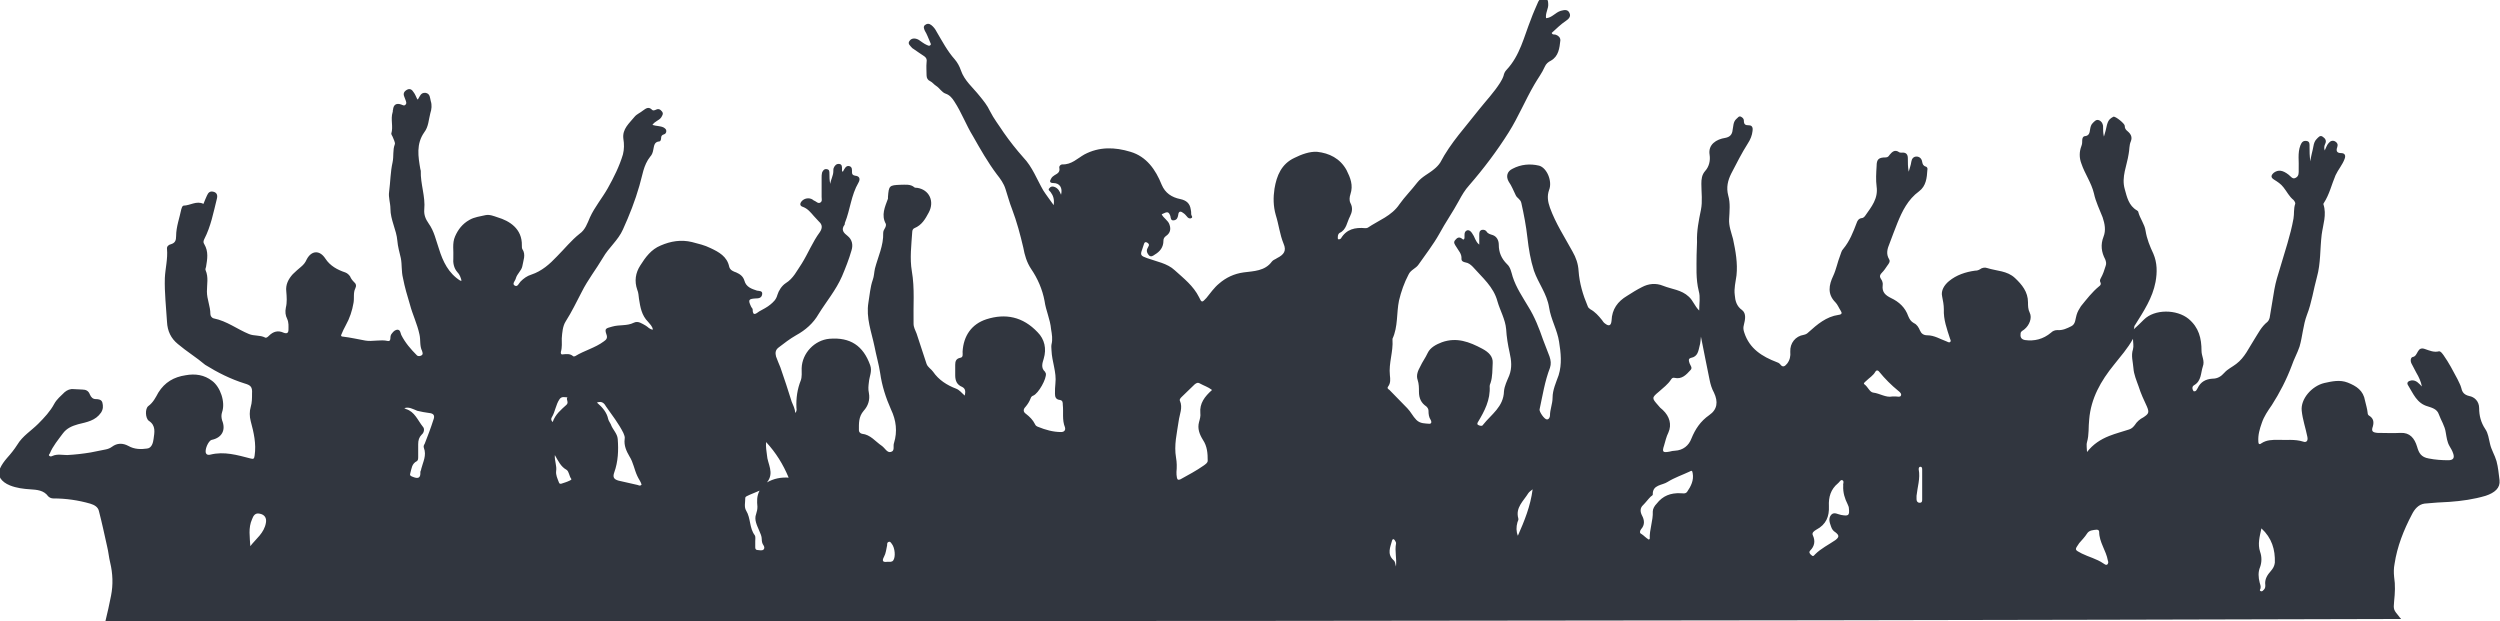 <?xml version="1.0" encoding="utf-8"?>
<!-- Generator: Adobe Illustrator 27.0.0, SVG Export Plug-In . SVG Version: 6.00 Build 0)  -->
<svg version="1.1" id="Capa_1" xmlns="http://www.w3.org/2000/svg" xmlns:xlink="http://www.w3.org/1999/xlink" x="0px" y="0px"
	 viewBox="0 0 576.3 143.2" style="enable-background:new 0 0 576.3 143.2;" xml:space="preserve">
<style type="text/css">
	.st0{fill:#31363F;}
</style>
<path class="st0" d="M24.3,143.2c0.5-2,0.9-3.9,1.3-5.9c0.5-2.5,0.4-5.1-0.2-7.6c-0.3-1.2-0.4-2.5-0.7-3.7c-0.6-2.7-1.2-5.5-1.9-8.2
	c-0.2-0.9-1-1.4-2-1.7c-2.8-0.8-5.6-1.2-8.5-1.2c-0.5,0-0.9-0.2-1.2-0.5c-1-1.4-2.6-1.5-4.1-1.6c-1.6-0.1-3.2-0.3-4.7-0.9
	c-2-0.8-3.1-2.3-2.3-3.9c0.4-0.9,1-1.7,1.6-2.4c0.9-1,1.7-2,2.4-3.1c1.2-2,3.2-3.2,4.8-4.8c1.4-1.4,2.8-2.9,3.7-4.6
	c0.6-1.1,1.5-1.8,2.4-2.7c0.6-0.5,1.3-0.8,2.1-0.7c0.7,0,1.4,0.1,2,0.1c0.8,0,1.4,0.3,1.7,1.1c0.3,0.7,0.7,1.1,1.4,1.1
	c0.6,0,1.3,0.1,1.5,0.8c0.2,0.8,0.2,1.5-0.3,2.3C22,97,20,97.3,18,97.8c-1.4,0.4-2.6,0.9-3.5,2.1c-1.1,1.5-2.3,2.9-3,4.6
	c-0.1,0.2-0.4,0.4-0.1,0.6c0.2,0.2,0.5,0.1,0.7,0c1.1-0.5,2.3-0.2,3.4-0.2c1.8-0.1,3.6-0.3,5.4-0.6c1.2-0.2,2.3-0.5,3.5-0.7
	c0.5-0.1,1-0.3,1.4-0.6c1.2-0.9,2.5-0.9,3.8-0.2c1.4,0.8,2.9,0.8,4.3,0.6c1.1-0.1,1.4-1.4,1.5-2.2c0.2-1.5,0.6-3.1-1.1-4.2
	c-0.8-0.6-0.9-2.8-0.1-3.4c1.1-0.8,1.7-2,2.3-3.1c1.5-2.4,3.6-3.6,6.3-4c2.2-0.4,4.3-0.1,6.1,1.3c1.9,1.4,3.1,4.9,2.3,7.2
	c-0.2,0.6-0.2,1.2,0,1.9c0.9,2.2,0,4-2.4,4.5c-0.8,0.2-1.7,2.4-1.3,3.1c0.2,0.4,0.6,0.4,1,0.3c3.2-0.8,6.2,0.1,9.3,0.9
	c0.7,0.2,0.8,0,0.9-0.7c0.4-2.7-0.2-5.3-0.9-7.9c-0.3-1.1-0.3-2.3,0-3.3s0.3-2,0.3-3.1c0.1-1.5-0.3-1.9-1.7-2.3
	c-3.2-1-6.2-2.5-9.1-4.3c-2-1.7-4.3-3.1-6.3-4.8c-1.6-1.3-2.4-3-2.5-5.1c-0.2-3.4-0.6-6.7-0.5-10.1c0.1-2.2,0.7-4.4,0.5-6.7
	c-0.1-0.6,0.4-1,0.9-1.1c1-0.3,1.2-0.9,1.2-1.9c0-2.1,0.8-4.2,1.2-6.2c0.1-0.3,0.2-0.7,0.5-0.8c1.5,0,3-1.2,4.6-0.4
	c0.3-0.7,0.5-1.3,0.8-1.9c0.3-0.7,0.7-1.1,1.5-0.9c0.8,0.2,1,0.8,0.8,1.6c-0.8,3.2-1.4,6.4-2.9,9.3c-0.2,0.4-0.3,0.8,0,1.2
	c1,1.7,0.7,3.4,0.4,5.2c-0.1,0.3-0.2,0.6-0.1,0.8c0.7,1.6,0.3,3.2,0.3,4.9c0,1.8,0.8,3.4,0.8,5.2c0,0.4,0.3,0.9,0.8,1
	c3,0.6,5.4,2.5,8.1,3.6c1.2,0.5,2.5,0.2,3.7,0.8c0.3,0.2,0.7-0.2,0.9-0.4c1-1,2.1-1.3,3.4-0.7c0.8,0.3,1.1,0,1.1-0.7
	c0-0.8,0.1-1.6-0.3-2.5c-0.4-0.8-0.5-1.6-0.3-2.6c0.3-1.2,0.2-2.5,0.1-3.7c-0.2-1.6,0.5-2.9,1.5-4c0.6-0.6,1.3-1.2,1.9-1.7
	s1-1,1.3-1.7c1.1-2.1,3-2.2,4.3-0.2c1.1,1.7,2.8,2.6,4.6,3.2c0.5,0.2,0.8,0.5,1.1,0.9c0.2,0.5,0.5,0.9,0.9,1.3
	c0.5,0.4,0.6,0.9,0.3,1.5c-0.5,1-0.2,2.2-0.4,3.3c-0.3,1.8-0.9,3.6-1.8,5.2c-0.4,0.7-0.7,1.4-1,2.1c-0.2,0.4,0.1,0.5,0.4,0.5
	c1.7,0.2,3.4,0.6,5.1,0.9s3.5-0.3,5.2,0.1c0.5,0.1,0.6-0.3,0.6-0.7c0-0.4,0.1-0.8,0.4-1.1c0.3-0.4,0.7-0.8,1.3-0.8
	c0.6,0.1,0.6,0.7,0.8,1.2c0.9,1.8,2.2,3.3,3.6,4.7c0.3,0.3,0.8,0.2,1.1,0c0.4-0.3,0.2-0.6,0.1-1c-0.6-1.2-0.3-2.5-0.6-3.8
	c-0.5-2.4-1.6-4.6-2.2-6.9c-0.6-2-1.2-4-1.6-6.1c-0.4-1.6-0.2-3.1-0.5-4.6c-0.3-1.3-0.7-2.7-0.8-4C91.4,53,90,50.7,90,48.1
	c0-1.3-0.5-2.6-0.3-3.9c0.3-2.3,0.3-4.6,0.8-6.8c0.3-1.4,0-2.8,0.5-4.1c0.2-0.4-0.3-1.2-0.5-1.8c-0.1-0.2-0.3-0.5-0.3-0.7
	c0.5-1.6-0.2-3.3,0.3-4.9c0.1-0.2,0-0.4,0.1-0.6c0.1-1.2,0.8-1.6,1.9-1.2c0.3,0.1,0.7,0.4,1,0c0.3-0.3,0.1-0.7,0-1s-0.2-0.5-0.3-0.8
	c-0.3-0.7-0.1-1.2,0.6-1.6s1.2,0,1.5,0.5c0.4,0.5,0.6,1.1,0.9,1.7c0.1,0,0.2,0,0.2-0.1c0.4-0.6,0.6-1.5,1.7-1.4
	c1.1,0.2,1,1.2,1.2,1.9c0.3,0.9,0.2,1.9-0.1,2.8c-0.4,1.5-0.4,3.1-1.4,4.4c-1.9,2.7-1.4,5.6-0.9,8.5c0,0.1,0.1,0.2,0.1,0.4
	c-0.1,3,1.1,5.9,0.8,8.9c-0.1,1.2,0.3,2.2,1,3.2c1.3,1.8,1.7,3.9,2.4,5.9c0.9,2.9,2.2,5.6,4.9,7.3c0,0,0.1,0,0.3,0
	c-0.2-0.7-0.4-1.4-1-2c-0.8-0.9-1-2.2-0.9-3.2c0.1-1.7-0.3-3.4,0.4-5c0.7-1.6,1.7-2.9,3.3-3.8c1.2-0.7,2.5-0.8,3.7-1.1
	c1-0.2,1.9,0.2,2.8,0.5c2.7,0.8,5.7,2.6,5.6,6.5c0,0.3,0,0.6,0.1,0.8c0.9,1.3,0.2,2.7,0,4c-0.2,1-1.2,1.7-1.5,2.8
	c-0.1,0.5-0.9,1.2-0.3,1.6c0.7,0.5,1-0.5,1.4-0.9c0.7-0.7,1.5-1.3,2.5-1.6c2.4-0.8,4.2-2.4,5.9-4.2c1.7-1.7,3.3-3.7,5.2-5.2
	c1.3-0.9,1.8-2.4,2.4-3.8c1.1-2.4,2.8-4.4,4.1-6.7c1.4-2.5,2.7-5.1,3.5-7.8c0.3-1.2,0.3-2.4,0.1-3.6c-0.3-2.3,1.4-3.6,2.6-5.1
	c0.5-0.6,1.3-0.9,1.9-1.4c0.7-0.5,1.3-1,2.1-0.2c0.3,0.3,0.6,0.1,0.9,0c0.6-0.3,1-0.1,1.4,0.4s0.1,0.9-0.2,1.4
	c-0.5,0.7-1.4,0.8-2,1.7c0.9,0.3,1.8,0.2,2.6,0.6c0.3,0.2,0.6,0.4,0.6,0.8s-0.2,0.7-0.6,0.8c-0.4,0.1-0.6,0.4-0.6,0.8
	c0,0.3-0.1,0.8-0.4,0.8c-1.2,0.1-1.2,1-1.4,1.9c-0.1,0.6-0.3,1.2-0.7,1.6c-1.6,2-1.8,4.4-2.5,6.7c-1,3.5-2.3,6.8-3.8,10.1
	c-1.1,2.5-3.3,4.2-4.6,6.5c-1.6,2.7-3.5,5.1-4.9,7.9c-1.2,2.3-2.3,4.6-3.7,6.8c-0.7,1.1-0.8,2.6-0.9,3.9c0,1,0.1,2.1-0.2,3.1
	c-0.1,0.4,0.1,0.7,0.4,0.6c0.9-0.1,1.7-0.2,2.4,0.4c0.1,0.1,0.3,0.1,0.5,0c2.1-1.3,4.6-1.9,6.6-3.4c0.6-0.4,0.9-0.8,0.6-1.6
	c-0.5-1.4-0.1-1.4,1.3-1.8c1.7-0.5,3.4-0.1,5-0.9c1-0.5,1.9,0.2,2.8,0.7c0.5,0.3,0.8,0.8,1.6,0.9c-0.1-0.8-0.7-1.3-1.1-1.8
	c-1.5-1.5-1.8-3.4-2.1-5.3c-0.1-0.7-0.1-1.4-0.4-2.1c-0.7-2-0.4-3.9,0.7-5.6c1.2-1.9,2.5-3.7,4.7-4.6c2.3-1,4.7-1.4,7.2-0.8
	c1.5,0.4,2.9,0.7,4.3,1.4c1.9,0.9,3.8,1.9,4.3,4.3c0.2,0.8,1,1.1,1.6,1.3c0.9,0.4,1.6,0.9,1.9,1.9c0.4,1.5,1.7,1.9,2.9,2.3
	c0.5,0.1,1.3,0,1.2,0.8c-0.1,0.9-0.8,1-1.5,1c-1.6,0.1-1.8,0.3-1.1,1.8c0.1,0.3,0.4,0.5,0.4,0.7c0,1.8,0.9,0.9,1.5,0.5
	c0.9-0.5,1.9-1,2.6-1.6c0.7-0.6,1.3-1.1,1.6-2.2c0.3-1,1-2.1,1.9-2.7c1.8-1.1,2.6-2.9,3.7-4.5c1.5-2.4,2.5-5,4.2-7.3
	c0.6-0.9,0.6-1.7-0.2-2.4c-0.4-0.4-0.8-0.9-1.2-1.3c-0.7-0.8-1.4-1.7-2.5-2.1c-0.7-0.2-0.8-0.7-0.3-1.3c0.6-0.7,1.7-0.9,2.5-0.4
	c0.2,0.1,0.3,0.3,0.5,0.3c0.4,0.2,0.8,0.7,1.3,0.4s0.3-0.8,0.3-1.3c0-1.5,0-3,0-4.4c0-0.4,0-0.8,0.1-1.2c0.2-0.5,0.5-0.9,1.1-0.8
	c0.6,0.1,0.6,0.5,0.6,1c0,0.8,0,1.6,0.2,2.4c0.1-1,0.7-1.9,0.7-2.9c0-0.3,0-0.6,0.1-0.8c0.2-0.5,0.6-1,1.3-0.9
	c0.6,0.1,0.6,0.6,0.6,1.1c0,0.2,0,0.4,0,0.6c0.2,0.1,0.3,0,0.3-0.1c0.3-0.5,0.6-1.3,1.4-1.1c0.7,0.2,0.6,0.9,0.6,1.4
	s0.2,0.7,0.7,0.8c1.2,0.1,1.2,0.9,0.8,1.6c-1.7,2.9-1.9,6.2-3.1,9.2c-0.1,0.1,0,0.3-0.1,0.5c-0.9,1.2-0.2,1.9,0.7,2.6
	c1,0.8,1.3,2,0.9,3.3c-0.6,2.1-1.4,4.1-2.2,6c-1.4,3.2-3.6,5.8-5.4,8.7c-1.2,2.1-3,3.7-5.2,4.9c-1.4,0.8-2.7,1.8-4,2.8
	c-0.8,0.6-0.8,1.3-0.6,2.1c0.3,0.9,0.7,1.7,1,2.5c0.9,2.6,1.8,5.3,2.6,7.9c0.3,0.8,0.8,1.6,0.8,2.6c0.5-0.5,0.3-0.9,0.3-1.2
	c-0.1-2.2,0.2-4.3,1-6.3c0.3-0.8,0.2-1.9,0.2-2.8c0.1-3.5,3-6.5,6.4-6.8c4.8-0.4,7.8,1.6,9.4,6.1c0.5,1.4-0.2,2.6-0.3,3.9
	c-0.1,0.8-0.2,1.6,0,2.5c0.3,1.6-0.2,3-1.2,4.1c-1.2,1.4-1.1,2.9-1.1,4.5c0,0.4,0.3,0.7,0.7,0.8c2,0.2,3.1,1.8,4.6,2.8
	c0.7,0.5,1.2,1.6,2,1.4c1.1-0.2,0.5-1.4,0.8-2.1c0.8-2.6,0.5-5.2-0.7-7.7c-1.2-2.7-2.1-5.5-2.5-8.4c-0.3-2-0.9-4-1.3-6.1
	c-0.7-3.4-2-6.6-1.4-10.2c0.3-1.7,0.4-3.5,1-5.2c0.3-0.8,0.3-1.7,0.5-2.6c0.7-2.7,2-5.3,1.9-8.2c0-0.4,0.2-0.8,0.4-1.1
	s0.3-0.8,0.2-1c-1.1-2-0.2-3.9,0.5-5.8c0-0.1,0-0.2,0-0.4c0.2-2.6,0.3-2.7,2.9-2.8c1.1,0,2.3-0.2,3.2,0.6c0.1,0.1,0.4,0.1,0.6,0.1
	c2.8,0.4,4.1,3.1,2.7,5.7c-0.8,1.5-1.6,2.9-3.3,3.6c-0.3,0.1-0.5,0.5-0.5,0.8c-0.2,3-0.6,6.2-0.1,9.1c0.7,4,0.3,8,0.4,12.1
	c0,0.9,0.4,1.5,0.7,2.3c0.8,2.3,1.5,4.7,2.3,7c0.3,0.8,1.1,1.2,1.5,1.8c1.3,1.9,3.2,3.1,5.3,3.9c0.8,0.3,1.3,1,2,1.6
	c0.2-0.9,0.2-1.6-0.6-2c-1.2-0.5-1.6-1.4-1.6-2.7c0-0.8,0-1.6,0-2.4s0.2-1.4,1.1-1.6c0.8-0.1,0.6-0.8,0.6-1.4
	c0.2-3.7,2.1-6.4,5.5-7.5c4.4-1.4,8.4-0.6,11.8,3c1.6,1.6,2.1,3.8,1.4,6.1c-0.3,1-0.7,2.1,0.3,3c0.1,0.1,0.1,0.3,0.2,0.4
	c0.2,1.2-1.7,4.6-2.9,5.1c-0.3,0.1-0.5,0.3-0.6,0.6c-0.3,0.8-0.7,1.4-1.2,2c-0.6,0.6-0.5,1.2,0.1,1.6c0.9,0.7,1.6,1.4,2.1,2.4
	c0.1,0.3,0.4,0.5,0.7,0.6c1.7,0.7,3.5,1.2,5.3,1.2c0.7,0,1.1-0.4,0.9-1.1c-0.7-1.7-0.3-3.5-0.5-5.2c0-0.5,0-1-0.7-1.1
	c-0.9-0.1-1.1-0.7-1.1-1.4c0-0.8,0-1.6,0.1-2.4c0.3-2.6-0.8-5-0.9-7.6c0-0.5-0.1-0.9,0-1.4c0.3-1.2,0.1-2.3-0.1-3.5
	c-0.2-2.3-1.2-4.3-1.5-6.5c-0.5-2.7-1.6-5.2-3.1-7.4c-1-1.5-1.5-3.2-1.8-4.9c-0.7-3-1.5-6-2.6-8.9c-0.6-1.5-1-3.1-1.5-4.6
	c-0.4-1.3-1.2-2.4-2-3.4c-2.1-2.8-3.8-5.8-5.5-8.8c-1.6-2.6-2.6-5.4-4.3-8c-0.5-0.8-1.1-1.5-2-1.8s-1.4-1.3-2.2-1.8
	c-0.5-0.3-0.8-0.8-1.4-1.1c-0.5-0.2-0.8-0.7-0.8-1.3c0-1-0.1-2,0-3c0.1-0.7,0-1-0.5-1.4c-0.8-0.5-1.6-1.1-2.5-1.7
	c-0.1-0.1-0.2-0.1-0.3-0.2c-0.4-0.5-1.2-1-0.6-1.7c0.5-0.7,1.4-0.6,2.1-0.2c0.6,0.4,1.2,0.9,1.9,1.2c0.3,0.1,0.5,0.3,0.8,0
	c0.2-0.2,0-0.4-0.1-0.7c-0.4-0.9-0.7-1.8-1.2-2.6c-0.2-0.5-0.4-0.9,0-1.3c0.5-0.4,1-0.4,1.5,0s0.9,0.9,1.2,1.5
	c1.3,2.2,2.5,4.5,4.2,6.4c0.6,0.7,1.1,1.6,1.4,2.5c0.8,2.4,2.8,4,4.3,5.9c0.9,1.1,1.8,2.2,2.4,3.5c0.9,1.8,2.1,3.3,3.2,5
	c1.4,2,2.9,3.9,4.5,5.7c2.1,2.2,3.1,5,4.6,7.6c0.7,1.1,1.5,2.1,2.4,3.4c0.2-1.3-0.1-2.2-0.7-3c-0.2-0.3-0.7-0.5-0.3-0.9
	c0.3-0.4,0.7-0.5,1.2-0.3c0.8,0.3,1.2,1,1.5,1.8c0.4-1.6-0.3-2.7-1.8-2.7c-0.8,0-0.9-0.4-0.5-1c0.2-0.4,0.5-0.6,0.8-0.8
	c0.7-0.4,1.3-0.7,1.1-1.7c-0.1-0.4,0.3-0.8,0.7-0.8c2.1,0.1,3.5-1.4,5.1-2.3c3.4-1.8,7-1.7,10.6-0.6c3.7,1.1,5.8,4.1,7.2,7.6
	c0.8,1.9,2.3,2.9,4.3,3.3c1.4,0.3,2.2,1,2.4,2.4c0.1,0.4,0.1,0.7,0.1,1.1c0,0.3,0.5,0.7,0,0.9c-0.4,0.2-0.8-0.1-1-0.4
	c-0.2-0.2-0.4-0.5-0.7-0.7c-0.6-0.5-1.2-0.7-1.3,0.4c-0.1,0.6-0.3,1.1-1,1.2c-0.7,0.1-0.7-0.5-0.8-1c-0.4-1-0.6-1.1-2-0.4
	c0.4,0.9,1.5,1.4,1.8,2.4c0.4,1.1,0.1,2-0.8,2.6c-0.4,0.3-0.6,0.6-0.6,1.1c0,1.5-0.8,2.5-2,3.2c-0.4,0.3-0.9,0.6-1.3,0.2
	c-0.4-0.4-0.7-1-0.4-1.6c0.1-0.2,0.2-0.4,0.3-0.6c0.2-0.4-0.1-0.6-0.4-0.8c-0.4-0.2-0.6,0-0.7,0.4s-0.3,0.8-0.4,1.2
	c-0.5,1.3-0.3,1.5,1.1,2c2.2,0.8,4.7,1.2,6.4,2.8c2.1,1.9,4.3,3.6,5.6,6.2c0.6,1.3,0.7,1.3,1.7,0.2c0.9-1.1,1.8-2.4,2.9-3.3
	c1.6-1.4,3.5-2.3,5.7-2.6c2.3-0.3,4.9-0.3,6.5-2.5c0.3-0.4,0.8-0.5,1.2-0.8c1.6-0.8,2.2-1.7,1.5-3.3c-0.9-2.2-1.1-4.4-1.8-6.6
	c-0.6-2.1-0.6-4.1-0.3-6.1c0.5-3,1.6-5.7,4.6-7.1c1.6-0.8,3.5-1.5,5.2-1.4c2.8,0.3,5.3,1.5,6.8,4.2c0.9,1.8,1.6,3.5,0.9,5.6
	c-0.2,0.6-0.3,1.4,0,2c0.6,1.1,0.4,2.1-0.1,3.1c-0.7,1.3-0.8,3.1-2.4,3.8c-0.3,0.2-0.4,0.6-0.4,0.9c0,0.2-0.1,0.5,0.2,0.6
	c0.1,0,0.4-0.1,0.5-0.2c1.3-2.2,3.3-2.6,5.6-2.4c0.2,0,0.4,0,0.6-0.1c2.5-1.7,5.5-2.7,7.3-5.4c1.2-1.7,2.8-3.3,4.1-5
	c1.1-1.4,2.6-2,3.9-3.1c0.5-0.4,1-0.9,1.4-1.5c2.4-4.6,5.9-8.3,9-12.3c1.6-2,3.4-3.9,4.8-6.1c0.3-0.5,0.6-1,0.8-1.6
	c0.1-0.5,0.3-1,0.7-1.4c3.1-3.3,4-7.6,5.6-11.6c0.5-1.4,1.1-2.7,1.7-4.1c0.3-0.6,0.8-1,1.4-0.9c0.7,0.1,0.9,0.7,0.9,1.4
	c0.1,1.1-0.7,2.1-0.5,3.3c1.4-0.1,2.1-1.3,3.4-1.7c0.8-0.2,1.6-0.4,2,0.5c0.4,0.8-0.2,1.4-0.8,1.8c-1.2,0.8-2.2,1.8-3.3,2.8
	c0.2,0.5,0.6,0.3,0.9,0.4c0.6,0.2,1.1,0.6,1.1,1.3c-0.2,1.8-0.4,3.7-2.2,4.7c-0.6,0.3-1.1,0.7-1.4,1.4c-0.6,1.4-1.6,2.7-2.4,4.1
	c-2.1,3.6-3.7,7.5-5.9,11c-2.7,4.3-5.8,8.4-9.1,12.2c-1,1.1-1.7,2.3-2.4,3.6c-1.4,2.6-3.1,5-4.5,7.6c-1.4,2.5-3.2,4.8-4.8,7.1
	c-0.6,0.9-1.8,1.2-2.3,2.3c-1,1.9-1.7,3.9-2.2,6c-0.6,2.9-0.2,6-1.5,8.8c0,0.1,0,0.2,0,0.2c0.2,2.8-0.9,5.4-0.6,8.2
	c0.1,0.9,0.2,1.8-0.4,2.6c-0.3,0.4,0,0.6,0.3,0.8c1.4,1.4,2.7,2.8,4.1,4.2c0.8,0.8,1.3,1.9,2.1,2.7c0.9,0.9,2,0.8,3,0.9
	c0.6,0,0.5-0.6,0.3-0.9c-0.4-0.6-0.5-1.3-0.5-2.1c0-0.4-0.2-0.7-0.5-1c-1.2-0.8-1.7-1.9-1.7-3.4c0-0.9,0-1.8-0.3-2.7
	c-0.4-1.1,0.1-2.2,0.6-3.1c0.5-1.1,1.2-2,1.7-3.1c0.6-1.3,2-2,3.3-2.5c3.4-1.2,6.3-0.1,9.3,1.5c1.5,0.8,2.5,1.8,2.4,3.3
	s0,3.1-0.5,4.6c-0.1,0.2-0.2,0.5-0.2,0.7c0.2,3.2-1.2,5.8-2.7,8.3c-0.2,0.3-0.2,0.6,0.1,0.7c0.4,0.2,0.9,0.3,1.1-0.1
	c1.9-2.4,4.7-4.1,4.8-7.7c0.1-1.2,0.7-2.4,1.2-3.6c0.7-1.8,0.5-3.5,0.1-5.3s-0.7-3.6-0.8-5.4c-0.2-2.3-1.4-4.3-2-6.4
	c-0.9-3.4-3.5-5.5-5.7-8c-0.5-0.5-1-0.9-1.7-1c-0.5-0.1-0.9-0.3-0.9-0.8c0.1-1.2-0.7-1.9-1.2-2.8c-0.3-0.5-0.8-1-0.2-1.6
	c0.4-0.5,0.9-0.8,1.6-0.2c0.3,0.3,0.5,0,0.5-0.3c0-0.2,0-0.4,0-0.6c0-0.5,0.1-0.9,0.6-1.1c0.5-0.1,0.8,0.2,1.1,0.6
	c0.3,0.4,0.6,1,0.8,1.5c0.2,0.4,0.4,0.8,0.9,1.2c0-0.7,0-1.5,0-2.2c0-0.5,0-1,0.6-1.2c0.5-0.1,0.9,0.1,1.1,0.4
	c0.3,0.5,0.8,0.6,1.4,0.8c0.9,0.3,1.4,1.2,1.4,2.2c0,1.8,0.6,3.2,1.9,4.5c0.8,0.7,1,1.9,1.3,2.9c0.8,2.5,2.3,4.7,3.6,6.9
	c1.5,2.4,2.5,5,3.4,7.6c0.5,1.3,1,2.6,1.5,3.9c0.3,0.9,0.4,1.7,0.1,2.6c-1.2,3.1-1.7,6.4-2.4,9.6c-0.1,0.5,1.1,2.3,1.7,2.3
	c0.5,0,0.7-0.6,0.7-0.9c0-1.4,0.6-2.7,0.6-4.1c0-1.8,0.8-3.5,1.4-5.2c0.8-2.6,0.5-5.2,0.1-7.7c-0.4-2.7-1.9-5.2-2.3-7.9
	c-0.5-3.2-2.5-5.6-3.5-8.5c-0.8-2.5-1.2-5-1.5-7.6c-0.3-2.7-0.8-5.3-1.4-8c-0.2-0.9-1-1.1-1.3-1.8c-0.5-1-0.9-2.1-1.6-3.1
	c-0.7-1.2-0.4-2.4,0.9-3c1.9-1,4-1.2,6.1-0.7c1.8,0.5,3.1,3.6,2.3,5.6c-0.5,1.4-0.3,2.7,0.2,4.1c1.3,3.6,3.4,6.8,5.2,10.1
	c0.8,1.4,1.3,2.8,1.4,4.5c0.2,2.8,1,5.5,2.1,8.1c0.1,0.3,0.3,0.5,0.6,0.7c1.1,0.6,1.9,1.5,2.7,2.5c0.2,0.3,0.4,0.6,0.7,0.8
	c0.9,0.7,1.4,0.5,1.5-0.7c0.1-2.6,1.4-4.4,3.6-5.7c1.1-0.7,2.2-1.4,3.4-2c1.5-0.8,3.2-1,4.9-0.3c2,0.8,4.2,0.9,5.9,2.5
	c1,0.9,1.3,2.1,2.4,3.2c0-1.6,0.3-3.1-0.1-4.5c-0.7-2.8-0.5-5.6-0.5-8.3c0-1,0.1-2,0.1-3c-0.1-2.5,0.4-5,0.9-7.4c0.4-2,0.1-4,0.1-6
	c0-1.1,0.1-2.1,0.9-3c0.9-1,1.2-2.4,1-3.7c-0.4-2.4,1.6-3.6,3.6-3.9c1.1-0.2,1.6-0.8,1.7-1.8c0.2-0.9,0.1-1.9,0.9-2.6
	c0.3-0.2,0.5-0.7,1-0.5c0.4,0.2,0.7,0.5,0.7,0.9c0,0.9,0.3,1.1,1.2,1.1c0.8,0,0.9,0.7,0.8,1.3c-0.1,1-0.5,2-1.1,2.9
	c-1.4,2.2-2.6,4.6-3.8,6.9c-0.8,1.6-1.2,3.2-0.7,5.1c0.5,1.7,0.3,3.6,0.2,5.4c-0.1,1.6,0.5,3.1,0.9,4.6c0.6,2.8,1.1,5.6,0.8,8.4
	c-0.2,1.5-0.6,3-0.4,4.5c0.1,1.3,0.4,2.6,1.7,3.5c1,0.8,0.7,2.2,0.4,3.4c-0.2,0.7-0.1,1.2,0.1,1.8c1.2,3.7,4.1,5.5,7.5,6.8
	c0.3,0.1,0.5,0.2,0.7,0.4c0.7,1,1.2,0.5,1.7-0.1c0.6-0.8,0.8-1.7,0.7-2.7c-0.1-2,1.2-3.6,3.1-3.9c0.5-0.1,0.8-0.3,1.1-0.6
	c2-1.8,4.1-3.6,6.9-4c0.8-0.1,0.9-0.4,0.5-1s-0.7-1.4-1.2-1.9c-1.9-1.9-1.5-4-0.5-6.1c0.7-1.5,1-3.2,1.6-4.7
	c0.2-0.5,0.3-1.1,0.7-1.5c1.5-1.8,2.3-3.9,3.1-6c0.2-0.6,0.5-1,1.1-1.1c0.4,0,0.7-0.3,0.9-0.6c1.4-2,3-3.9,2.6-6.7
	c-0.2-1.5-0.1-3.1,0-4.7c0-1.6,0.5-2,2.1-2c0.5,0,0.7-0.3,0.9-0.6c0.6-0.7,1.2-1.3,2.2-0.6c0.1,0.1,0.4,0.1,0.6,0.1
	c1-0.1,1.4,0.4,1.4,1.3c0,1,0,2.1,0.2,3.1c0.2-0.8,0.5-1.5,0.6-2.3c0.1-0.7,0.5-1.2,1.2-1.2s1.2,0.5,1.3,1.2
	c0.1,0.5,0.2,0.9,0.8,1.1c0.4,0.1,0.5,0.5,0.4,0.8c-0.1,1.8-0.3,3.7-1.9,4.9c-2.6,1.9-3.9,4.6-5,7.3c-0.6,1.5-1.2,3.1-1.8,4.7
	c-0.5,1.2-0.9,2.4-0.1,3.7c0.3,0.5-0.1,1-0.4,1.4c-0.4,0.6-0.8,1.2-1.3,1.7c-0.4,0.4-0.6,0.8-0.2,1.4c0.3,0.4,0.5,1,0.4,1.5
	c-0.2,1.6,0.7,2.3,1.9,2.9c1.9,0.9,3.3,2.2,4,4.2c0.3,0.7,0.6,1.2,1.3,1.6c0.7,0.3,1.1,1,1.4,1.7s0.8,1.1,1.7,1.1
	c1.6,0,3,0.9,4.4,1.4c0.3,0.1,0.6,0.4,0.9,0.1c0.2-0.2,0-0.5-0.1-0.8c-0.7-2.2-1.5-4.3-1.4-6.7c0-1-0.2-2-0.4-3
	c-0.3-1.3,0.5-2.6,1.6-3.5c1.7-1.4,3.8-2.1,6-2.4c0.4,0,0.8-0.1,1.1-0.3c0.5-0.4,1.2-0.5,1.7-0.3c2.2,0.7,4.6,0.6,6.4,2.3
	c1.6,1.5,3,3.2,3,5.6c0,0.8,0,1.6,0.4,2.4c0.6,1.2-0.1,2.9-1.2,3.8c-0.3,0.3-0.8,0.4-0.9,0.9c-0.1,0.8,0,1.4,1,1.6
	c2.2,0.3,4.2-0.2,6-1.7c0.4-0.4,0.9-0.6,1.5-0.6c1.2,0.1,2.2-0.4,3.2-0.9s0.9-1.7,1.2-2.6c0.2-0.7,0.6-1.4,1-2
	c1.3-1.6,2.6-3.3,4.2-4.6c0.3-0.2,0.5-0.5,0.3-0.9c-0.2-0.3-0.1-0.7,0.1-1c0.5-0.9,0.8-1.8,1.1-2.8c0.2-0.5,0.1-1-0.1-1.5
	c-0.9-1.7-1.1-3.4-0.4-5.2c0.6-1.5,0.3-3-0.2-4.5c-0.7-1.8-1.6-3.6-2-5.5c-0.6-2.5-2.1-4.5-2.9-6.9c-0.5-1.3-0.5-2.7,0-4
	c0.2-0.5,0.2-0.9,0.2-1.4c0-0.4,0.2-0.9,0.6-0.9c1-0.1,1.1-0.8,1.2-1.5c0.1-0.6,0.2-1.1,0.6-1.5s0.8-0.9,1.4-0.7
	c0.6,0.2,0.9,0.7,1,1.3c0,0.8,0,1.7,0.2,2.5c0.3-0.9,0.5-1.8,0.7-2.7c0.2-0.7,0.4-1.2,1-1.6c0.2-0.1,0.3-0.2,0.5-0.3
	c0.5-0.1,2.6,1.6,2.6,2.1c0,0.6,0.2,0.9,0.7,1.3c0.7,0.6,1.1,1.3,0.7,2.3c-0.4,0.9-0.3,2-0.5,2.9c-0.4,2.7-1.7,5.3-0.9,8.1
	c0.5,1.8,0.9,3.8,2.8,4.9c0.1,0.1,0.3,0.2,0.3,0.3c0.4,1.6,1.5,2.9,1.7,4.4c0.3,1.9,1,3.6,1.8,5.3c0.9,2.1,0.9,4.3,0.5,6.5
	c-0.7,3.7-2.7,6.7-4.7,9.9c-0.1,0.1-0.2,0.3-0.2,0.4s0,0.2-0.1,0.6c0.9-0.8,1.6-1.5,2.3-2.2c2.5-2.5,7.6-2.4,10.3-0.2
	c2.4,2,3,4.5,3,7.4c0,1.2,0.8,2.3,0.3,3.6c-0.5,1.5-0.3,3.3-2,4.3c-0.4,0.2-0.5,0.6-0.3,1.1c0.1,0.2,0.2,0.4,0.4,0.3
	c0.4,0,0.5-0.4,0.7-0.7c0.7-1.5,1.9-2.1,3.4-2.2c1.2,0,2-0.5,2.8-1.4c0.7-0.8,1.8-1.3,2.7-2c2-1.5,2.9-3.7,4.2-5.7
	c0.9-1.4,1.6-2.9,3-4c0.3-0.3,0.4-0.6,0.5-0.9c0.4-2.2,0.7-4.4,1.1-6.6c0.3-1.7,0.8-3.3,1.3-4.9c1.1-3.8,2.4-7.5,3.1-11.4
	c0.2-1.1,0-2.3,0.4-3.4c0.1-0.2-0.2-0.7-0.4-0.9c-1-0.8-1.5-1.9-2.3-2.9c-0.6-0.8-1.4-1.3-2.2-1.8s-0.7-1,0-1.6c1-0.7,2-0.6,3.4,0.5
	c0.5,0.4,0.9,1.1,1.6,0.7c0.8-0.4,0.7-1.2,0.7-1.9c0.1-1.9-0.3-3.8,0.4-5.6c0.3-0.7,0.6-1.1,1.4-1c0.8,0.1,0.7,0.8,0.7,1.3
	c0,1.1,0,2.2,0.2,3.4c0.1-1.2,0.5-2.3,0.7-3.5c0.1-0.6,0.3-1.2,0.7-1.6c0.4-0.4,0.8-1,1.4-0.6c0.6,0.4,1,0.9,0.6,1.7
	c-0.2,0.4-0.3,0.9-0.1,1.5c0.3-0.6,0.5-1.3,0.9-1.7c0.4-0.5,0.9-0.7,1.5-0.4c0.5,0.3,0.7,0.7,0.5,1.3c-0.3,0.8-0.2,1.4,0.9,1.4
	c0.8,0,1.1,0.5,0.8,1.3c-0.5,1.4-1.5,2.5-2.1,3.8c-0.9,2.1-1.4,4.4-2.7,6.4c-0.1,0.1-0.1,0.2-0.1,0.3c0.8,2.4-0.1,4.7-0.4,7
	c-0.4,3.3-0.2,6.6-1.1,9.8c-0.8,2.9-1.2,5.9-2.3,8.7c-0.9,2.4-1,4.9-1.7,7.3c-0.5,1.5-1.3,2.9-1.8,4.4c-1.2,3.2-2.8,6.3-4.6,9.1
	c-0.9,1.3-1.8,2.6-2.3,4.1c-0.5,1.4-0.9,2.8-0.8,4.3c0,0.5,0.2,0.8,0.7,0.4c1.2-0.8,2.5-0.8,3.8-0.8c1.9,0.1,3.9-0.2,5.8,0.4
	c0.8,0.3,1.2-0.2,1-1.1c-0.4-2-1.1-4-1.3-6c-0.3-2.7,2.3-5.7,5.2-6.4c1.8-0.4,3.6-0.8,5.4-0.1c2,0.8,3.6,1.8,4,4.2
	c0.2,0.9,0.5,1.8,0.6,2.8c0,0.2,0.1,0.5,0.3,0.6c1,0.6,1.2,1.4,0.9,2.5c-0.4,1.1-0.1,1.4,1.1,1.5c1.8,0,3.5,0.1,5.3,0
	c2.1-0.1,3.2,1.2,3.8,3.2c0.4,1.4,0.9,2.4,2.7,2.7c1.5,0.3,3,0.4,4.5,0.4c1.1,0,1.5-0.5,1.1-1.6c-0.2-0.6-0.5-1.1-0.8-1.6
	c-0.6-1-0.7-2.1-0.9-3.2c-0.2-1.5-1.1-2.8-1.6-4.2c-0.4-1.2-1.6-1.5-2.5-1.8c-2.6-0.7-3.4-3-4.6-4.9c-0.4-0.6,0.1-1,0.8-1.1
	c1.1-0.1,1.7,0.7,2.4,1.4c-0.2-1.1-0.7-2.2-1.3-3.2c-0.4-0.7-0.7-1.4-1.1-2.1c-0.3-0.6-0.2-1.4,0.3-1.5c1.3-0.2,0.9-2.6,2.9-1.8
	c0.9,0.3,2,0.8,3.1,0.5c0.4-0.1,0.8,0.5,1.1,0.9c1.2,1.7,2.2,3.6,3.2,5.5c0.3,0.7,0.7,1.3,0.9,2.1c0.2,0.9,0.6,1.5,1.8,1.8
	c1.2,0.2,2.3,1.2,2.3,2.8c0,1.7,0.4,3.3,1.4,4.8c0.7,1,0.8,2.2,1.1,3.4c0.3,1.4,1.1,2.6,1.5,4c0.4,1.5,0.5,2.9,0.7,4.4
	c0.2,1.8-1.1,2.9-3.2,3.6c-2.7,0.8-5.5,1.2-8.3,1.4c-1.9,0.1-3.9,0.2-5.8,0.4c-1.4,0.2-2.3,1.3-2.9,2.5c-1.9,3.6-3.4,7.4-4,11.4
	c-0.2,1-0.2,2-0.1,3c0.3,1.9,0.2,3.7,0,5.6c-0.2,2-0.1,2,1.2,3.6c0.1,0.2,0.3,0.3,0.4,0.5C377.1,143.2,200.7,143.2,24.3,143.2z
	 M392.1,77.6c-0.1,0.8-0.1,1.5-0.3,2.1c-0.3,1.2-0.4,2.5-2,2.8c-0.7,0.2-0.5,0.7-0.3,1.3c0.2,0.5,0.7,1,0.2,1.5
	c-1,1.1-2,2.2-3.7,1.8c-0.4-0.1-0.6,0.1-0.8,0.4c-0.7,1.1-1.8,1.9-2.8,2.8c-1.7,1.4-1.6,1.5-0.2,3.1c0.3,0.4,0.7,0.8,1.1,1.1
	c1.6,1.5,2.1,3.4,1.3,5.2c-0.5,1-0.7,2-1,3c-0.5,1.5-0.3,1.7,1.3,1.4c0.4-0.1,0.8-0.2,1.2-0.2c1.9-0.1,3.2-1.2,3.8-2.8
	c0.9-2.2,2.1-4,4.1-5.4c1.9-1.3,2.1-3.1,1.1-5.2c-0.5-0.9-0.8-1.9-1-2.9C393.4,84.3,392.8,81,392.1,77.6z M481.1,104.2
	c1.4-1.8,3.1-2.9,5.1-3.7c1.5-0.6,3.1-1,4.6-1.5c0.6-0.2,0.9-0.5,1.3-1c0.5-0.8,1.2-1.4,2-1.8c1.2-0.8,1.4-1.1,0.8-2.5
	c-0.7-1.5-1.4-3-1.9-4.6c-0.5-1.4-1.1-2.8-1.2-4.2c-0.1-1.5-0.6-2.9-0.1-4.4c0.2-0.7,0-1.6,0-2.4c-1.2,2.2-2.9,4.1-4.4,6
	c-3,3.7-5.3,7.7-5.7,12.6c-0.2,1.7,0,3.5-0.5,5.2C480.9,102.6,481.1,103.5,481.1,104.2z M279.4,89.9c-0.9-0.7-1.9-1-2.8-1.5
	c-0.5-0.3-0.8-0.1-1.2,0.2c-1,1-2,1.9-3,2.9c-0.2,0.2-0.6,0.6-0.4,0.9c0.7,1.6-0.1,3.1-0.3,4.7c-0.4,2.8-1.1,5.5-0.6,8.4
	c0.2,1.1,0.2,2.2,0.1,3.3c0,0.4,0,0.9,0.1,1.3c0.1,0.5,0.3,0.6,0.8,0.4c1.8-1,3.7-2,5.4-3.2c0.4-0.3,0.9-0.6,0.9-1.1
	c0-1.7-0.1-3.3-1.1-4.8c-0.8-1.3-1.3-2.6-0.9-4.1c0.2-0.7,0.4-1.4,0.3-2.1C276.5,93,277.7,91.4,279.4,89.9z M380.1,124.4
	c0.1-0.1,0.2-0.2,0.2-0.2c-0.1-2.1,0.8-4.2,0.7-6.3c0-0.6,0.4-1.3,0.9-1.8c1.4-1.8,3.2-2.5,5.5-2.4c0.5,0,1.1,0.2,1.5-0.3
	c0.9-1.3,1.6-2.7,1.3-4.3c-0.1-0.6-0.2-0.7-0.7-0.4c-1.7,0.8-3.5,1.4-5.1,2.4c-1.2,0.8-3.5,0.6-3.4,2.9c0,0.2-0.3,0.3-0.5,0.5
	c-0.6,0.6-1.1,1.3-1.7,1.9c-0.8,0.7-0.7,1.6-0.3,2.4c0.6,1.1,0.7,2.2-0.2,3.2c-0.3,0.4-0.4,0.9,0.1,1.1
	C378.9,123.4,379.4,124,380.1,124.4z M424.9,111.9c-0.1-0.3,0.3-1-0.2-1.2c-0.4-0.2-0.7,0.5-1,0.7c-1.7,1.4-2.2,3.2-2.1,5.3
	c0.1,2.3-0.6,4.2-2.9,5.4c-0.5,0.3-1.1,0.7-0.8,1.3c0.6,1.3,0.4,2.5-0.6,3.5c-0.4,0.4-0.1,0.8,0.3,1.1c0.4,0.4,0.6,0,0.8-0.2
	c1.4-1.4,3.1-2.2,4.7-3.3c0.9-0.7,0.9-1.1,0-1.8c-0.5-0.3-0.8-0.7-1-1.3c-0.3-0.9-0.7-1.8,0-2.7c0.7-0.8,1.6-0.1,2.3,0
	c1.7,0.3,2,0.2,1.8-1.6c0-0.3-0.2-0.6-0.3-0.9C425.3,115,424.8,113.6,424.9,111.9z M137.6,92.8c1.3,1.1,2.3,2.3,2.6,3.8
	c0.1,0.4,0.4,0.8,0.6,1.2c0.4,1.2,1.5,2.1,1.6,3.4c0.2,2.6,0.1,5.2-0.8,7.7c-0.4,1.1-0.1,1.6,1,1.9c1.5,0.3,2.9,0.7,4.4,1
	c0.3,0.1,0.6,0.3,0.9-0.1c-0.2-0.7-0.7-1.3-1-2c-0.7-1.5-0.9-3.1-1.8-4.5c-0.7-1.2-1.3-2.5-1.1-4c0.1-0.5-0.1-0.9-0.3-1.4
	c-1.1-2.2-2.6-4.1-4-6.1C139.4,93.2,138.9,92.3,137.6,92.8z M93.2,94.1c0.1,0.1,0.3,0.1,0.4,0.2c2,0.6,2.7,2.6,3.9,4.1
	c0.4,0.4,0.3,1.3-0.3,1.8c-0.6,0.6-0.8,1.3-0.8,2.2c0,1,0,1.9,0,2.9c0,0.4,0,0.8-0.3,1c-1.2,0.6-1.2,1.7-1.5,2.7
	c-0.2,0.6,0,0.7,0.5,0.9c1.2,0.5,1.9,0.4,1.8-1.1c0-0.2,0.2-0.4,0.2-0.7c0.4-1.6,1.3-3.1,0.6-4.9c-0.1-0.3,0-0.6,0.2-0.9
	c0.7-1.8,1.4-3.6,2-5.5c0.4-1,0.1-1.5-1-1.6c-0.9-0.1-1.8-0.3-2.7-0.5C95.2,94.3,94.2,93.7,93.2,94.1z M486,129.6
	c0-0.2-0.1-0.3-0.1-0.4c-0.4-2.3-2-4.2-2-6.6c0-0.3-0.2-0.5-0.6-0.5c-0.8,0.1-1.7,0.1-2.2,0.9s-1.2,1.5-1.8,2.2
	c-1.1,1.6-1.1,1.5,0.6,2.4c1.6,0.8,3.4,1.2,5,2.3C485.4,130.3,485.9,130.4,486,129.6z M521.3,121.8c-0.4,1.9-0.9,3.6-0.3,5.4
	c0.4,1.1,0.4,2.4,0,3.5c-0.5,1.2-0.4,2.4-0.1,3.6c0.1,0.4,0.3,0.8,0.2,1.3c0,0.2-0.4,0.5,0.1,0.7c0.3,0.1,0.5-0.2,0.7-0.4
	c0.3-0.3,0.3-0.7,0.3-1c-0.2-1.4,0.5-2.4,1.3-3.3c0.5-0.6,0.8-1.1,0.9-1.9C524.5,126.7,523.7,124,521.3,121.8z M436.2,91.4
	c0.4,0,0.7,0,0.9,0c0.4,0,0.9,0.2,1.1-0.2c0.2-0.4-0.2-0.8-0.6-1.1c-1.6-1.3-3.1-2.8-4.4-4.4c-0.2-0.3-0.6-0.5-0.9,0
	c-0.5,0.9-1.4,1.4-2.1,2.1c-0.2,0.2-0.8,0.6-0.4,0.8c0.8,0.6,1.2,1.8,2,1.9C433.4,90.7,434.7,91.7,436.2,91.4z M175.1,113.1
	c-1.1,0.5-2,0.8-2.8,1.2c-0.2,0.1-0.5,0.2-0.5,0.5c0,1-0.3,2.1,0.2,2.9c1.1,1.8,0.7,4,2,5.7c0.2,0.3,0.1,0.9,0.1,1.4s0,1,0,1.4
	s0.2,0.6,0.6,0.6c0.4,0,0.9,0.2,1.3-0.1c0.3-0.3,0.2-0.7,0-1c-0.3-0.4-0.4-0.9-0.4-1.4c0-0.7-0.3-1.3-0.6-2
	c-0.5-1.2-1.2-2.5-0.7-3.8c0.2-0.6,0.3-1.1,0.3-1.7C174.5,115.6,174.4,114.4,175.1,113.1z M176.8,111.2c1.6-0.9,3.2-1.2,5-1.1
	c-1.3-3.1-2.9-5.7-5.2-8.2c-0.1,1.2,0.1,2.1,0.2,3C176.9,106.9,178.6,109,176.8,111.2z M57.7,125.9c1.3-1.7,3.2-3,3.6-5.4
	c0.2-1.1-0.3-1.9-1.5-2.1c-1-0.2-1.4,0.5-1.7,1.3C57.2,121.7,57.6,123.8,57.7,125.9z M349.9,123.5c1.5-3.4,2.9-6.8,3.4-10.7
	c-0.4,0.3-0.8,0.6-1,0.9c-1.1,1.8-3,3.3-2.3,5.8c0.1,0.3-0.1,0.6-0.2,0.9C349.5,121.5,349.5,122.5,349.9,123.5z M127.9,104.9
	c-0.1,1.3,0.5,2.5,0.3,3.7c-0.1,0.9,0.3,1.7,0.6,2.5c0.1,0.3,0.2,0.5,0.6,0.4c0.6-0.2,1.3-0.4,1.9-0.7c0.2-0.1,0.5-0.2,0.4-0.4
	c-0.5-0.6-0.5-1.7-1.1-2.1C129.3,107.6,128.7,106.3,127.9,104.9z M443.1,111.8c0-1.2,0-2.3,0-3.5c0-0.3,0-0.7-0.4-0.7
	s-0.4,0.4-0.4,0.6c0.4,2.1-0.3,4.1-0.5,6.1c0,0.3,0,0.6,0,0.8c0,0.5,0.3,0.8,0.7,0.8c0.6,0,0.6-0.4,0.6-0.8
	C443.1,114,443.1,112.9,443.1,111.8z M204.7,129.5c0.4,0,0.9,0.1,1.2-0.3c0.6-0.8,0.4-2.9-0.3-3.8c-0.2-0.2-0.3-0.6-0.7-0.5
	s-0.4,0.4-0.4,0.8c-0.2,0.9-0.3,1.9-0.7,2.6C203.1,129.6,203.8,129.6,204.7,129.5z M127.4,97.3c0.6-1.8,2-2.9,3.2-4
	c0.6-0.6-0.2-1.2,0.2-1.7c-0.6,0-1.3-0.3-1.8,0.4c-0.9,1.3-1,2.9-1.8,4.2C127,96.5,127,96.9,127.4,97.3z M321.8,130.6
	c0.2-1.9-0.3-3.6,0-5.2c0.1-0.3-0.1-0.6-0.3-0.9c-0.2-0.3-0.5-0.3-0.6,0.1c-0.4,1.5-1.2,3.1,0.3,4.5
	C321.7,129.5,321.6,130,321.8,130.6z"/>
</svg>
